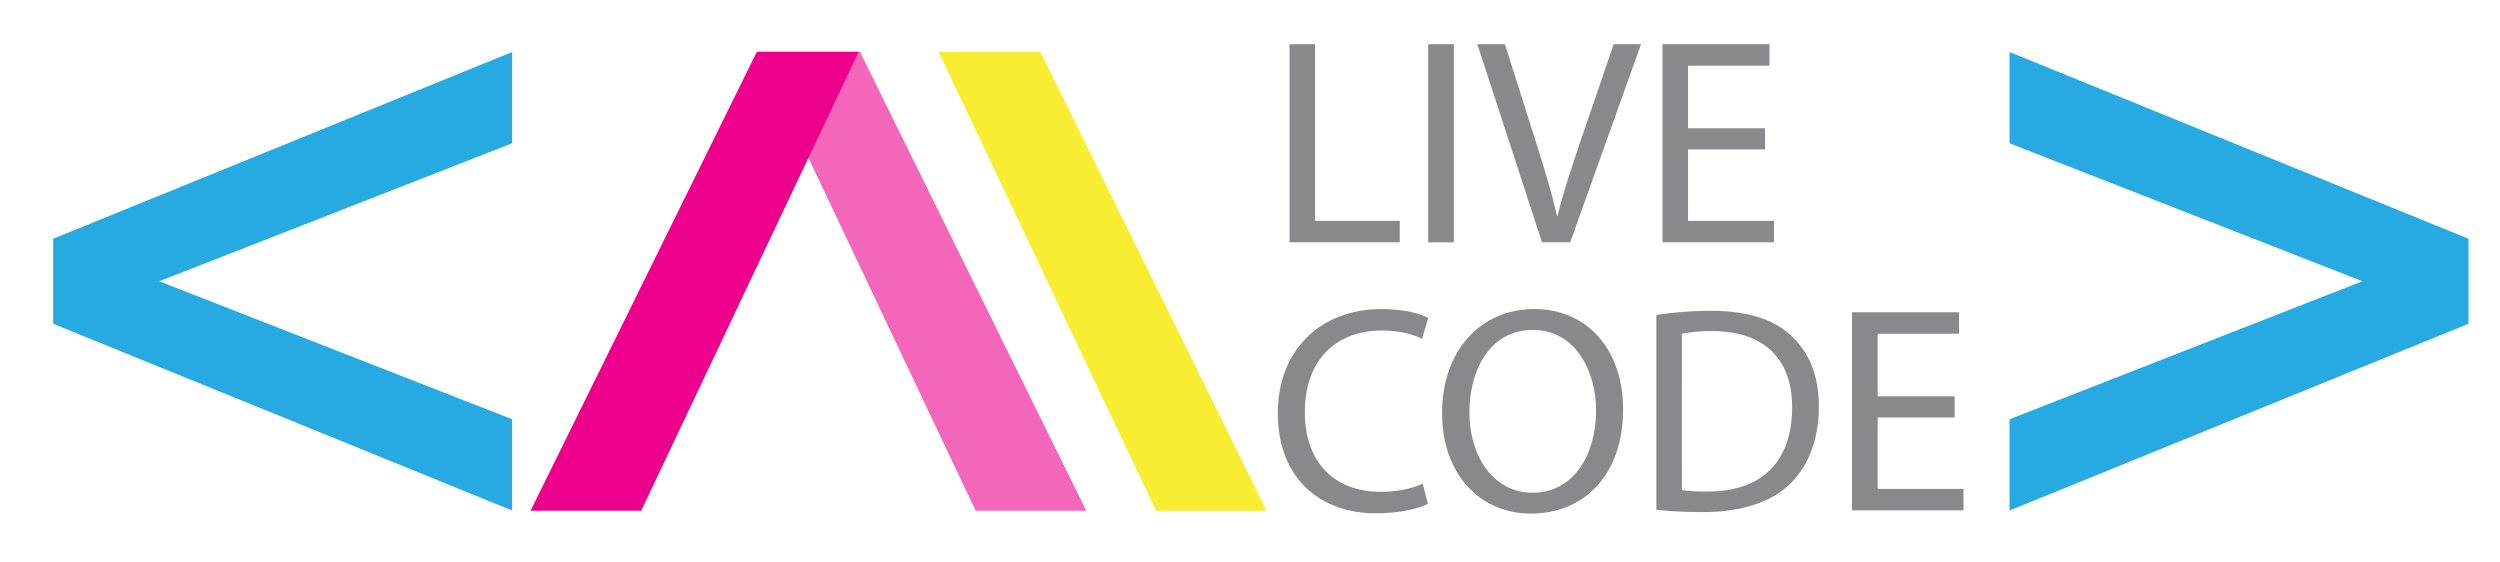 <?xml version="1.0" encoding="utf-8"?>
<!-- Generator: Adobe Illustrator 16.0.0, SVG Export Plug-In . SVG Version: 6.00 Build 0)  -->
<!DOCTYPE svg PUBLIC "-//W3C//DTD SVG 1.1//EN" "http://www.w3.org/Graphics/SVG/1.1/DTD/svg11.dtd">
<svg version="1.1" id="Capa_1" xmlns="http://www.w3.org/2000/svg" xmlns:xlink="http://www.w3.org/1999/xlink" x="0px" y="0px"
	 width="338px" height="76px" viewBox="0 0 338 76" enable-background="new 0 0 338 76" xml:space="preserve">
<g>
	<g>
		<path fill="#88898B" d="M174.345,5.977h3.457v23.88h11.443v2.9h-14.9V5.977z"/>
		<path fill="#88898B" d="M196.557,5.977v26.781H193.1V5.977H196.557z"/>
		<path fill="#88898B" d="M208.478,32.758l-8.741-26.781h3.734l4.173,13.192c1.151,3.616,2.146,6.874,2.86,10.013h0.079
			c0.755-3.099,1.868-6.477,3.06-9.973l4.53-13.231h3.695l-9.576,26.781L208.478,32.758L208.478,32.758z"/>
		<path fill="#88898B" d="M238.637,20.202h-10.41v9.655h11.604v2.9H224.77V5.977h14.463v2.901h-11.006v8.463h10.41V20.202z"/>
		<path fill="#88898B" d="M193.06,68.126c-1.271,0.636-3.813,1.271-7.072,1.271c-7.55,0-13.23-4.769-13.23-13.549
			c0-8.385,5.682-14.065,13.986-14.065c3.338,0,5.442,0.715,6.356,1.192l-0.835,2.82c-1.311-0.637-3.179-1.113-5.403-1.113
			c-6.277,0-10.449,4.014-10.449,11.047c0,6.557,3.773,10.769,10.291,10.769c2.105,0,4.252-0.438,5.643-1.113L193.06,68.126z"/>
		<path fill="#88898B" d="M219.443,55.331c0,9.219-5.603,14.106-12.437,14.106c-7.072,0-12.039-5.483-12.039-13.59
			c0-8.504,5.284-14.065,12.437-14.065C214.715,41.782,219.443,47.385,219.443,55.331z M198.663,55.77
			c0,5.722,3.099,10.848,8.542,10.848c5.482,0,8.583-5.047,8.583-11.126c0-5.324-2.781-10.888-8.543-10.888
			C201.523,44.604,198.663,49.889,198.663,55.77z"/>
		<path fill="#88898B" d="M223.935,42.577c2.106-0.318,4.609-0.558,7.352-0.558c4.967,0,8.504,1.152,10.848,3.338
			c2.384,2.187,3.774,5.285,3.774,9.615c0,4.371-1.352,7.947-3.854,10.41c-2.504,2.504-6.636,3.854-11.841,3.854
			c-2.464,0-4.529-0.118-6.278-0.316V42.577z M227.392,66.259c0.874,0.158,2.146,0.198,3.497,0.198
			c7.39,0,11.403-4.132,11.403-11.364c0.04-6.317-3.536-10.329-10.849-10.329c-1.788,0-3.139,0.157-4.053,0.356L227.392,66.259
			L227.392,66.259z"/>
		<path fill="#88898B" d="M264.266,56.443h-10.41V66.1h11.604V69h-15.061V42.22h14.463v2.9h-11.006v8.463h10.41V56.443z"/>
	</g>
</g>
<path opacity="0.6" fill="#EC008C" d="M146.865,69.053h-14.957L102.502,7h13.763L146.865,69.053z"/>
<path fill="#F9ED32" d="M171.252,69.053h-14.957L126.89,7h13.763L171.252,69.053z"/>
<path fill="#EC008C" d="M102.328,7h13.763L86.686,69.053H71.729L102.328,7z"/>
<polygon fill="#27AAE1" points="69.24,7.032 7.187,32.277 7.187,32.421 7.187,43.632 7.187,43.775 69.24,69.021 69.24,56.682 
	21.526,38.026 69.24,19.372 "/>
<polygon fill="#27AAE1" points="271.688,19.372 319.402,38.026 271.688,56.682 271.688,69.021 333.74,43.775 333.74,43.632 
	333.74,32.421 333.74,32.277 271.688,7.032 "/>
</svg>
